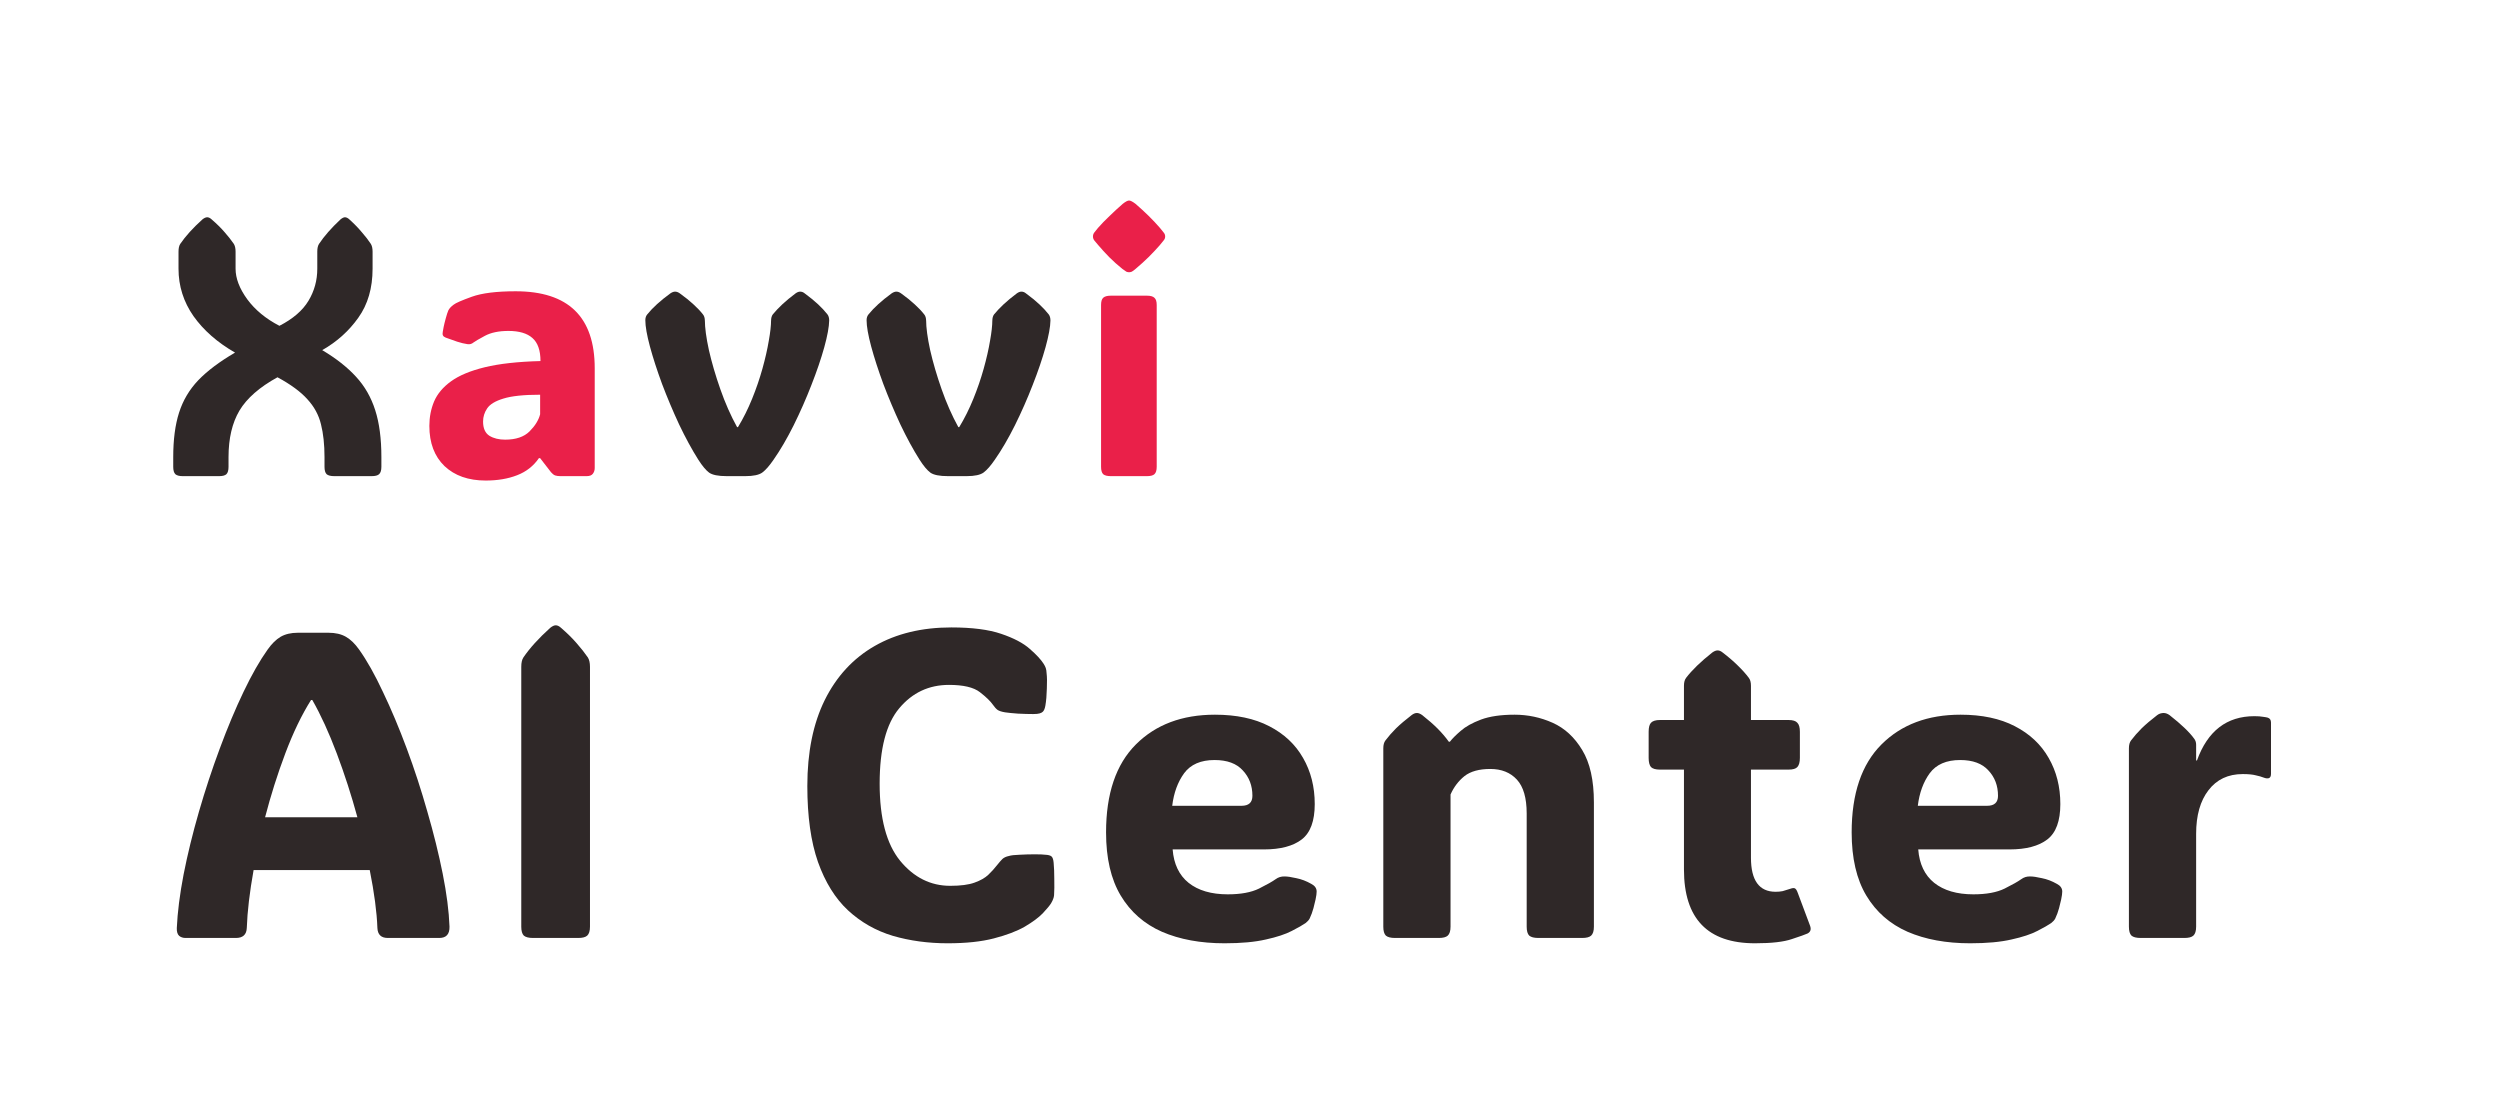 <svg width="2107" height="924" viewBox="0 0 2107 924" fill="none" xmlns="http://www.w3.org/2000/svg">
<path d="M302.651 547.45C309.225 556.658 315.918 568.557 322.73 583.147C329.662 597.618 336.355 613.523 342.809 630.863C349.263 648.204 355.059 665.963 360.198 684.141C365.457 702.199 369.76 719.599 373.106 736.341C376.452 753.084 378.365 767.973 378.843 781.008C378.962 787.346 376.094 790.515 370.238 790.515H326.853C321.236 790.515 318.308 787.705 318.069 782.084C317.591 768.69 315.44 752.426 311.615 733.292H213.732C210.385 751.948 208.473 768.212 207.995 782.084C207.756 787.705 204.708 790.515 198.852 790.515H156.364C154.213 790.515 152.42 789.917 150.986 788.722C149.552 787.406 148.894 785.194 149.014 782.084C149.611 768.81 151.524 753.742 154.751 736.88C158.097 719.898 162.4 702.318 167.658 684.141C172.917 665.963 178.773 648.204 185.227 630.863C191.681 613.403 198.374 597.438 205.306 582.968C212.238 568.498 218.99 556.658 225.564 547.45C229.03 542.547 232.675 538.959 236.499 536.687C240.443 534.415 245.284 533.278 251.021 533.278H276.836C282.692 533.278 287.592 534.415 291.536 536.687C295.48 538.959 299.185 542.547 302.651 547.45ZM262.136 589.964C254.247 602.521 247.017 617.529 240.443 634.989C233.87 652.449 228.193 670.388 223.412 688.805H301.217C296.198 670.388 290.401 652.449 283.828 634.989C277.254 617.529 270.382 602.521 263.211 589.964H262.136Z" fill="#2F2828"/>
<path d="M497.235 781.008C497.235 784.596 496.458 787.107 494.905 788.542C493.47 789.858 490.961 790.515 487.375 790.515H449.19C445.604 790.515 443.035 789.858 441.481 788.542C440.047 787.107 439.33 784.596 439.33 781.008V561.98C439.33 558.512 439.927 555.881 441.122 554.087C446.501 546.194 454.03 537.883 463.711 529.153C465.504 527.718 467.057 527 468.372 527C469.806 527 471.3 527.718 472.854 529.153C478.113 533.697 482.535 538.062 486.12 542.248C489.706 546.314 492.813 550.26 495.442 554.087C496.638 556 497.235 558.631 497.235 561.98V781.008Z" fill="#2F2828"/>
<path d="M800.889 746.566C809.614 746.566 816.426 745.669 821.326 743.875C826.346 742.082 830.23 739.869 832.979 737.238C835.728 734.607 838.118 731.976 840.15 729.345C842.062 726.954 843.616 725.16 844.811 723.964C846.126 722.768 847.919 721.931 850.189 721.452C852.102 720.855 855.149 720.496 859.332 720.376C863.635 720.137 867.878 720.017 872.061 720.017C876.363 720.017 879.351 720.137 881.024 720.376C883.534 720.496 885.267 720.974 886.223 721.811C887.18 722.648 887.777 724.442 888.016 727.193C888.375 731.02 888.554 735.564 888.554 740.826C888.673 746.088 888.614 750.632 888.375 754.459C888.255 755.655 888.016 756.672 887.658 757.509C887.419 758.346 886.821 759.602 885.865 761.276C884.67 763.189 882.339 766 878.873 769.707C875.407 773.295 870.328 777.062 863.635 781.008C856.942 784.835 848.277 788.124 837.64 790.874C827.123 793.625 814.155 795 798.738 795C782.245 795 766.827 792.907 752.485 788.722C738.143 784.416 725.534 777.241 714.658 767.195C703.902 757.15 695.476 743.577 689.381 726.475C683.405 709.374 680.417 688.027 680.417 662.435C680.417 633.973 685.317 609.816 695.118 589.964C705.037 569.992 719.081 554.805 737.247 544.4C755.413 533.996 776.926 528.794 801.785 528.794C819.235 528.794 833.218 530.588 843.736 534.175C854.372 537.763 862.44 542.008 867.937 546.912C873.435 551.695 877.319 555.881 879.59 559.469C880.427 560.784 881.024 561.98 881.383 563.056C881.742 564.013 881.981 565.568 882.1 567.72C882.459 570.59 882.518 574.776 882.279 580.277C882.16 585.778 881.742 590.622 881.024 594.807C880.546 597.438 879.77 599.172 878.694 600.009C878.216 600.488 877.379 600.906 876.184 601.265C874.989 601.624 873.196 601.803 870.806 601.803C866.981 601.803 862.679 601.684 857.898 601.444C853.118 601.086 849.532 600.727 847.142 600.368C844.273 599.89 842.182 599.232 840.867 598.395C839.552 597.438 838.238 596.003 836.923 594.09C834.772 590.98 831.067 587.393 825.808 583.327C820.549 579.261 811.885 577.228 799.813 577.228C782.842 577.228 768.859 583.805 757.863 596.96C746.868 609.995 741.37 631.162 741.37 660.462C741.37 689.642 747.107 711.287 758.581 725.399C770.174 739.51 784.276 746.566 800.889 746.566Z" fill="#2F2828"/>
<path d="M1032.04 795C1011.85 795 994.278 791.771 979.338 785.313C964.399 778.736 952.806 768.571 944.559 754.818C936.312 741.065 932.189 723.306 932.189 701.541C932.189 668.893 940.555 644.198 957.288 627.455C974.02 610.713 996.25 602.341 1023.98 602.341C1042.02 602.341 1057.26 605.57 1069.69 612.028C1082.24 618.486 1091.74 627.395 1098.2 638.756C1104.77 650.117 1108.06 663.093 1108.06 677.683C1108.06 691.914 1104.41 701.84 1097.12 707.461C1089.83 713.081 1079.19 715.892 1065.21 715.892H988.302C989.258 728.209 993.74 737.597 1001.75 744.055C1009.87 750.513 1020.87 753.742 1034.73 753.742C1045.73 753.742 1054.51 752.127 1061.09 748.898C1067.78 745.55 1072.44 742.919 1075.07 741.005C1077.34 739.331 1079.91 738.554 1082.78 738.673C1085.05 738.673 1088.28 739.152 1092.46 740.108C1096.76 740.946 1101.01 742.56 1105.19 744.952C1108.18 746.506 1109.67 748.659 1109.67 751.41C1109.67 752.964 1109.37 755.177 1108.77 758.047C1108.42 759.721 1107.82 762.173 1106.98 765.402C1106.14 768.511 1105.07 771.441 1103.75 774.191C1103.04 775.507 1101.9 776.763 1100.35 777.958C1097.96 779.633 1094.07 781.845 1088.7 784.596C1083.44 787.346 1076.21 789.738 1067 791.771C1057.8 793.924 1046.15 795 1032.04 795ZM987.943 679.118H1046.39C1052.48 679.118 1055.53 676.307 1055.53 670.687C1055.53 662.196 1052.84 655.08 1047.46 649.34C1042.2 643.48 1034.26 640.55 1023.62 640.55C1012.03 640.55 1003.48 644.257 997.983 651.672C992.604 659.087 989.258 668.235 987.943 679.118Z" fill="#2F2828"/>
<path d="M1343.34 676.248V781.008C1343.34 784.596 1342.56 787.107 1341.01 788.542C1339.57 789.858 1337.06 790.515 1333.48 790.515H1296.55C1292.96 790.515 1290.39 789.858 1288.84 788.542C1287.4 787.107 1286.69 784.596 1286.69 781.008V685.576C1286.69 672.54 1283.94 663.033 1278.44 657.054C1272.94 651.074 1265.47 648.084 1256.03 648.084C1246.59 648.084 1239.3 650.117 1234.16 654.183C1229.14 658.249 1225.25 663.392 1222.51 669.61V781.008C1222.51 784.596 1221.73 787.107 1220.17 788.542C1218.74 789.858 1216.23 790.515 1212.65 790.515H1175.71C1172.13 790.515 1169.56 789.858 1168.01 788.542C1166.57 787.107 1165.85 784.596 1165.85 781.008V630.684C1165.85 627.814 1166.45 625.602 1167.65 624.047C1170.16 620.698 1173.15 617.29 1176.61 613.822C1180.2 610.354 1184.56 606.647 1189.7 602.7C1191.25 601.504 1192.75 600.906 1194.18 600.906C1195.49 600.906 1196.99 601.504 1198.66 602.7C1203.68 606.647 1207.98 610.414 1211.57 614.001C1215.15 617.589 1218.32 621.296 1221.07 625.123H1221.97C1224 622.492 1227.05 619.443 1231.11 615.975C1235.17 612.387 1240.85 609.218 1248.14 606.467C1255.55 603.717 1264.99 602.341 1276.47 602.341C1287.7 602.341 1298.4 604.614 1308.56 609.158C1318.72 613.702 1327.02 621.356 1333.48 632.119C1340.05 642.882 1343.34 657.592 1343.34 676.248Z" fill="#2F2828"/>
<path d="M1479.12 795C1439.2 795 1419.24 774.251 1419.24 732.754V648.622H1398.98C1395.4 648.622 1392.89 647.905 1391.45 646.47C1390.14 644.915 1389.48 642.344 1389.48 638.756V616.692C1389.48 613.104 1390.14 610.593 1391.45 609.158C1392.89 607.603 1395.4 606.826 1398.98 606.826H1419.24V577.945C1419.24 575.075 1419.84 572.863 1421.03 571.308C1426.05 564.73 1433.4 557.615 1443.08 549.961C1444.76 548.765 1446.25 548.167 1447.57 548.167C1449 548.167 1450.43 548.765 1451.87 549.961C1457.01 553.908 1461.31 557.615 1464.78 561.083C1468.36 564.551 1471.41 567.959 1473.92 571.308C1475.11 572.863 1475.71 575.075 1475.71 577.945V606.826H1507.44C1511.03 606.826 1513.48 607.603 1514.79 609.158C1516.23 610.593 1516.94 613.104 1516.94 616.692V638.756C1516.94 642.344 1516.23 644.915 1514.79 646.47C1513.48 647.905 1511.03 648.622 1507.44 648.622H1475.71V722.888C1475.71 742.022 1482.64 751.589 1496.51 751.589C1498.66 751.589 1500.63 751.41 1502.42 751.051C1504.22 750.573 1505.77 750.094 1507.08 749.616C1509.59 748.659 1511.33 748.3 1512.28 748.539C1513.36 748.779 1514.32 750.094 1515.15 752.486L1525.55 780.29C1526.63 783.28 1525.91 785.433 1523.4 786.748C1521.61 787.585 1517.24 789.14 1510.31 791.412C1503.5 793.804 1493.1 795 1479.12 795Z" fill="#2F2828"/>
<path d="M1660.44 795C1640.24 795 1622.67 791.771 1607.73 785.313C1592.79 778.736 1581.2 768.571 1572.95 754.818C1564.7 741.065 1560.58 723.306 1560.58 701.541C1560.58 668.893 1568.95 644.198 1585.68 627.455C1602.41 610.713 1624.64 602.341 1652.37 602.341C1670.41 602.341 1685.65 605.57 1698.08 612.028C1710.63 618.486 1720.13 627.395 1726.59 638.756C1733.16 650.117 1736.45 663.093 1736.45 677.683C1736.45 691.914 1732.8 701.84 1725.51 707.461C1718.22 713.081 1707.58 715.892 1693.6 715.892H1616.69C1617.65 728.209 1622.13 737.597 1630.14 744.055C1638.26 750.513 1649.26 753.742 1663.12 753.742C1674.12 753.742 1682.9 752.127 1689.48 748.898C1696.17 745.55 1700.83 742.919 1703.46 741.005C1705.73 739.331 1708.3 738.554 1711.17 738.673C1713.44 738.673 1716.67 739.152 1720.85 740.108C1725.15 740.946 1729.4 742.56 1733.58 744.952C1736.57 746.506 1738.06 748.659 1738.06 751.41C1738.06 752.964 1737.76 755.177 1737.16 758.047C1736.81 759.721 1736.21 762.173 1735.37 765.402C1734.53 768.511 1733.46 771.441 1732.14 774.191C1731.43 775.507 1730.29 776.763 1728.74 777.958C1726.35 779.633 1722.46 781.845 1717.09 784.596C1711.83 787.346 1704.6 789.738 1695.39 791.771C1686.19 793.924 1674.54 795 1660.44 795ZM1616.33 679.118H1674.78C1680.87 679.118 1683.92 676.307 1683.92 670.687C1683.92 662.196 1681.23 655.08 1675.85 649.34C1670.59 643.48 1662.65 640.55 1652.01 640.55C1640.42 640.55 1631.87 644.257 1626.37 651.672C1620.99 659.087 1617.65 668.235 1616.33 679.118Z" fill="#2F2828"/>
<path d="M1850.9 640.909H1851.61C1860.58 616.034 1876.71 603.597 1900.02 603.597C1903 603.597 1905.45 603.776 1907.37 604.135C1909.28 604.374 1910.59 604.614 1911.31 604.853C1913.1 605.451 1914 606.826 1914 608.979V652.21C1914 655.917 1911.85 656.934 1907.55 655.26C1906.11 654.662 1904.02 654.064 1901.27 653.466C1898.64 652.748 1894.94 652.39 1890.16 652.39C1877.85 652.39 1868.23 656.934 1861.29 666.023C1854.36 674.992 1850.9 687.25 1850.9 702.797V781.008C1850.9 784.596 1850.12 787.107 1848.57 788.542C1847.13 789.858 1844.62 790.515 1841.04 790.515H1804.11C1800.52 790.515 1797.95 789.858 1796.4 788.542C1794.96 787.107 1794.25 784.596 1794.25 781.008V630.684C1794.25 627.814 1794.84 625.602 1796.04 624.047C1798.55 620.698 1801.54 617.29 1805 613.822C1808.59 610.354 1812.95 606.647 1818.09 602.7C1819.04 601.983 1820 601.504 1820.96 601.265C1821.91 601.026 1822.75 600.906 1823.47 600.906C1825.14 600.906 1826.81 601.504 1828.49 602.7C1838.41 610.473 1845.34 617.111 1849.28 622.612C1850.36 624.047 1850.9 625.721 1850.9 627.635V640.909Z" fill="#2F2828"/>
<path d="M233.866 317.967C218.727 326.284 208.04 335.641 201.807 346.037C195.672 356.434 192.604 369.503 192.604 385.247V393.415C192.604 396.386 192.011 398.465 190.823 399.653C189.636 400.742 187.608 401.287 184.738 401.287H153.866C151.096 401.287 149.067 400.742 147.781 399.653C146.594 398.465 146 396.386 146 393.415V385.247C146 370.494 147.633 358.018 150.898 347.819C154.163 337.522 159.556 328.413 167.076 320.492C174.695 312.57 185.035 304.798 198.096 297.174C183.254 288.658 171.578 278.411 163.068 266.43C154.658 254.35 150.453 241.033 150.453 226.478V212.071C150.453 209.2 150.947 207.021 151.937 205.536C156.39 199.001 162.623 192.12 170.638 184.892C172.122 183.704 173.458 183.11 174.645 183.11C175.833 183.11 177.07 183.704 178.356 184.892C182.71 188.654 186.371 192.268 189.339 195.734C192.308 199.1 194.88 202.368 197.057 205.536C198.047 207.12 198.541 209.299 198.541 212.071V226.478C198.541 234.597 201.807 243.162 208.337 252.172C214.967 261.182 224.02 268.658 235.498 274.598C246.877 268.757 255.04 261.727 259.988 253.508C264.935 245.29 267.409 236.28 267.409 226.478V212.071C267.409 209.2 267.904 207.021 268.893 205.536C273.148 199.1 279.184 192.219 287.001 184.892C288.485 183.704 289.722 183.11 290.711 183.11C291.898 183.11 293.135 183.704 294.422 184.892C298.577 188.654 302.09 192.268 304.96 195.734C307.928 199.1 310.451 202.368 312.529 205.536C313.519 207.12 314.013 209.299 314.013 212.071V226.478C314.013 242.815 310.006 256.578 301.991 267.767C294.075 278.955 283.933 288.064 271.565 295.094C283.241 302.025 292.74 309.501 300.062 317.521C307.384 325.442 312.776 334.849 316.24 345.74C319.703 356.533 321.434 369.701 321.434 385.247V393.415C321.434 396.386 320.791 398.465 319.505 399.653C318.318 400.742 316.24 401.287 313.271 401.287H281.657C278.689 401.287 276.562 400.742 275.275 399.653C274.088 398.465 273.494 396.386 273.494 393.415V385.247C273.494 374.652 272.505 365.444 270.526 357.622C268.646 349.8 264.836 342.77 259.097 336.532C253.457 330.195 245.047 324.007 233.866 317.967Z" fill="#2F2828"/>
<path d="M409.359 405C394.814 405 383.237 400.94 374.629 392.821C366.119 384.603 361.864 373.316 361.864 358.958C361.864 351.532 363.2 344.651 365.872 338.314C368.642 331.878 373.392 326.234 380.12 321.383C386.948 316.432 396.447 312.471 408.617 309.501C420.887 306.531 436.521 304.798 455.519 304.303C455.519 295.292 453.243 288.807 448.691 284.846C444.239 280.886 437.51 278.906 428.506 278.906C420.392 278.906 413.763 280.292 408.617 283.064C403.472 285.837 400.256 287.718 398.97 288.708C397.585 289.896 395.903 290.342 393.924 290.045C391.252 289.649 388.382 288.956 385.315 287.965C382.347 286.975 379.131 285.837 375.668 284.549C375.173 284.351 374.629 284.054 374.035 283.658C373.441 283.163 373.095 282.47 372.996 281.579C372.996 281.084 373.046 280.49 373.145 279.797C373.243 279.005 373.491 277.618 373.887 275.638C374.282 273.658 374.876 271.232 375.668 268.361C376.459 265.39 377.201 263.113 377.894 261.529C378.785 259.845 380.269 258.261 382.347 256.776C384.029 255.39 389.125 253.162 397.634 250.093C406.144 247.023 418.463 245.488 434.591 245.488C479.019 245.488 501.232 267.123 501.232 310.392V394.455C501.232 396.336 500.688 397.97 499.6 399.356C498.61 400.643 496.879 401.287 494.405 401.287H472.142C470.559 401.287 469.124 401.089 467.838 400.693C466.65 400.198 465.512 399.307 464.424 398.02L455.222 386.138H454.183C449.631 392.772 443.496 397.574 435.778 400.544C428.16 403.515 419.353 405 409.359 405ZM425.686 370.543C434.789 370.543 441.666 368.216 446.316 363.563C450.967 358.909 453.935 354.107 455.222 349.156V332.67C441.468 332.67 431.128 333.759 424.202 335.938C417.374 338.017 412.823 340.789 410.547 344.255C408.271 347.621 407.133 351.285 407.133 355.245C407.133 360.988 408.914 364.998 412.476 367.276C416.038 369.454 420.442 370.543 425.686 370.543Z" fill="#EA2049"/>
<path d="M588.564 387.475C583.122 378.86 577.729 368.959 572.386 357.77C567.142 346.483 562.343 335.096 557.989 323.61C553.734 312.026 550.32 301.481 547.748 291.975C545.175 282.371 543.889 274.995 543.889 269.846C543.889 267.866 544.433 266.232 545.521 264.945C550.073 259.301 556.554 253.409 564.965 247.271C566.449 246.28 567.785 245.785 568.972 245.785C570.258 245.785 571.594 246.28 572.979 247.271C577.531 250.538 581.341 253.608 584.408 256.479C587.574 259.35 590.246 262.172 592.423 264.945C593.511 266.232 594.055 268.064 594.055 270.44V269.697C594.055 276.133 595.193 284.599 597.469 295.094C599.844 305.491 603.06 316.481 607.116 328.066C611.173 339.651 615.873 350.295 621.217 359.998H621.959C626.411 352.671 630.369 344.75 633.832 336.235C637.296 327.72 640.215 319.204 642.589 310.689C644.964 302.174 646.745 294.352 647.932 287.223C649.219 280.094 649.862 274.301 649.862 269.846V270.44C649.862 268.064 650.357 266.232 651.346 264.945C653.622 262.172 656.294 259.35 659.361 256.479C662.428 253.608 666.139 250.538 670.492 247.271C671.878 246.28 673.164 245.785 674.352 245.785C675.737 245.785 677.023 246.28 678.21 247.271C682.663 250.538 686.423 253.608 689.49 256.479C692.558 259.35 695.18 262.172 697.357 264.945C698.346 266.232 698.841 267.965 698.841 270.143C698.742 275.49 697.357 283.015 694.685 292.718C692.014 302.322 688.402 312.917 683.85 324.502C679.398 335.987 674.401 347.324 668.86 358.513C663.319 369.602 657.679 379.256 651.94 387.475C648.477 392.524 645.36 396.089 642.589 398.168C639.819 400.247 635.02 401.287 628.192 401.287H612.46C605.335 401.287 600.388 400.297 597.617 398.317C594.946 396.336 591.928 392.722 588.564 387.475ZM543.889 269.697V269.846C543.889 270.044 543.889 270.242 543.889 270.44V269.697ZM698.841 269.846V270.44V270.143C698.841 270.044 698.841 269.945 698.841 269.846Z" fill="#2F2828"/>
<path d="M775.041 387.475C769.599 378.86 764.206 368.959 758.863 357.77C753.619 346.483 748.82 335.096 744.466 323.61C740.211 312.026 736.797 301.481 734.225 291.975C731.652 282.371 730.366 274.995 730.366 269.846C730.366 267.866 730.91 266.232 731.998 264.945C736.55 259.301 743.031 253.409 751.442 247.271C752.926 246.28 754.262 245.785 755.449 245.785C756.735 245.785 758.071 246.28 759.456 247.271C764.008 250.538 767.818 253.608 770.885 256.479C774.051 259.35 776.723 262.172 778.9 264.945C779.988 266.232 780.532 268.064 780.532 270.44V269.697C780.532 276.133 781.67 284.599 783.946 295.094C786.321 305.491 789.537 316.481 793.593 328.066C797.65 339.651 802.35 350.295 807.693 359.998H808.436C812.888 352.671 816.846 344.75 820.309 336.235C823.773 327.72 826.692 319.204 829.066 310.689C831.441 302.174 833.222 294.352 834.409 287.223C835.696 280.094 836.339 274.301 836.339 269.846V270.44C836.339 268.064 836.834 266.232 837.823 264.945C840.099 262.172 842.771 259.35 845.838 256.479C848.905 253.608 852.616 250.538 856.97 247.271C858.355 246.28 859.641 245.785 860.828 245.785C862.214 245.785 863.5 246.28 864.687 247.271C869.14 250.538 872.9 253.608 875.967 256.479C879.035 259.35 881.657 262.172 883.834 264.945C884.823 266.232 885.318 267.965 885.318 270.143C885.219 275.49 883.834 283.015 881.162 292.718C878.491 302.322 874.879 312.917 870.327 324.502C865.875 335.987 860.878 347.324 855.337 358.513C849.796 369.602 844.156 379.256 838.417 387.475C834.954 392.524 831.837 396.089 829.066 398.168C826.296 400.247 821.497 401.287 814.669 401.287H798.937C791.812 401.287 786.865 400.297 784.094 398.317C781.423 396.336 778.405 392.722 775.041 387.475ZM730.366 269.697V269.846C730.366 270.044 730.366 270.242 730.366 270.44V269.697ZM885.318 269.846V270.44V270.143C885.318 270.044 885.318 269.945 885.318 269.846Z" fill="#2F2828"/>
<path d="M921.147 199.298C921.147 198.011 921.543 196.872 922.334 195.882C923.126 194.892 924.165 193.605 925.451 192.021C928.222 188.852 931.438 185.535 935.099 182.07C938.76 178.505 942.47 175.089 946.23 171.822C948.605 169.941 950.386 169 951.573 169C952.761 169 954.591 169.941 957.065 171.822C965.08 178.753 971.907 185.486 977.547 192.021C978.834 193.506 979.873 194.793 980.664 195.882C981.555 196.872 982 198.011 982 199.298C982 200.585 981.555 201.724 980.664 202.714C979.873 203.704 978.784 205.041 977.399 206.724C974.727 209.794 971.61 213.111 968.048 216.675C964.486 220.141 960.825 223.458 957.065 226.626C955.68 227.814 954.591 228.606 953.8 229.003C953.008 229.3 952.266 229.448 951.573 229.448C950.881 229.448 950.139 229.3 949.347 229.003C948.655 228.606 947.517 227.814 945.933 226.626C941.976 223.458 938.265 220.141 934.802 216.675C931.339 213.111 928.222 209.695 925.451 206.427C924.165 204.843 923.126 203.605 922.334 202.714C921.543 201.724 921.147 200.585 921.147 199.298ZM974.876 393.415C974.876 396.386 974.233 398.465 972.946 399.653C971.759 400.742 969.681 401.287 966.712 401.287H936.138C933.169 401.287 931.042 400.742 929.756 399.653C928.568 398.465 927.974 396.386 927.974 393.415V257.073C927.974 254.103 928.568 252.073 929.756 250.984C931.042 249.795 933.169 249.201 936.138 249.201H966.712C969.681 249.201 971.759 249.795 972.946 250.984C974.233 252.073 974.876 254.103 974.876 257.073V393.415Z" fill="#EA2049"/>
</svg>
